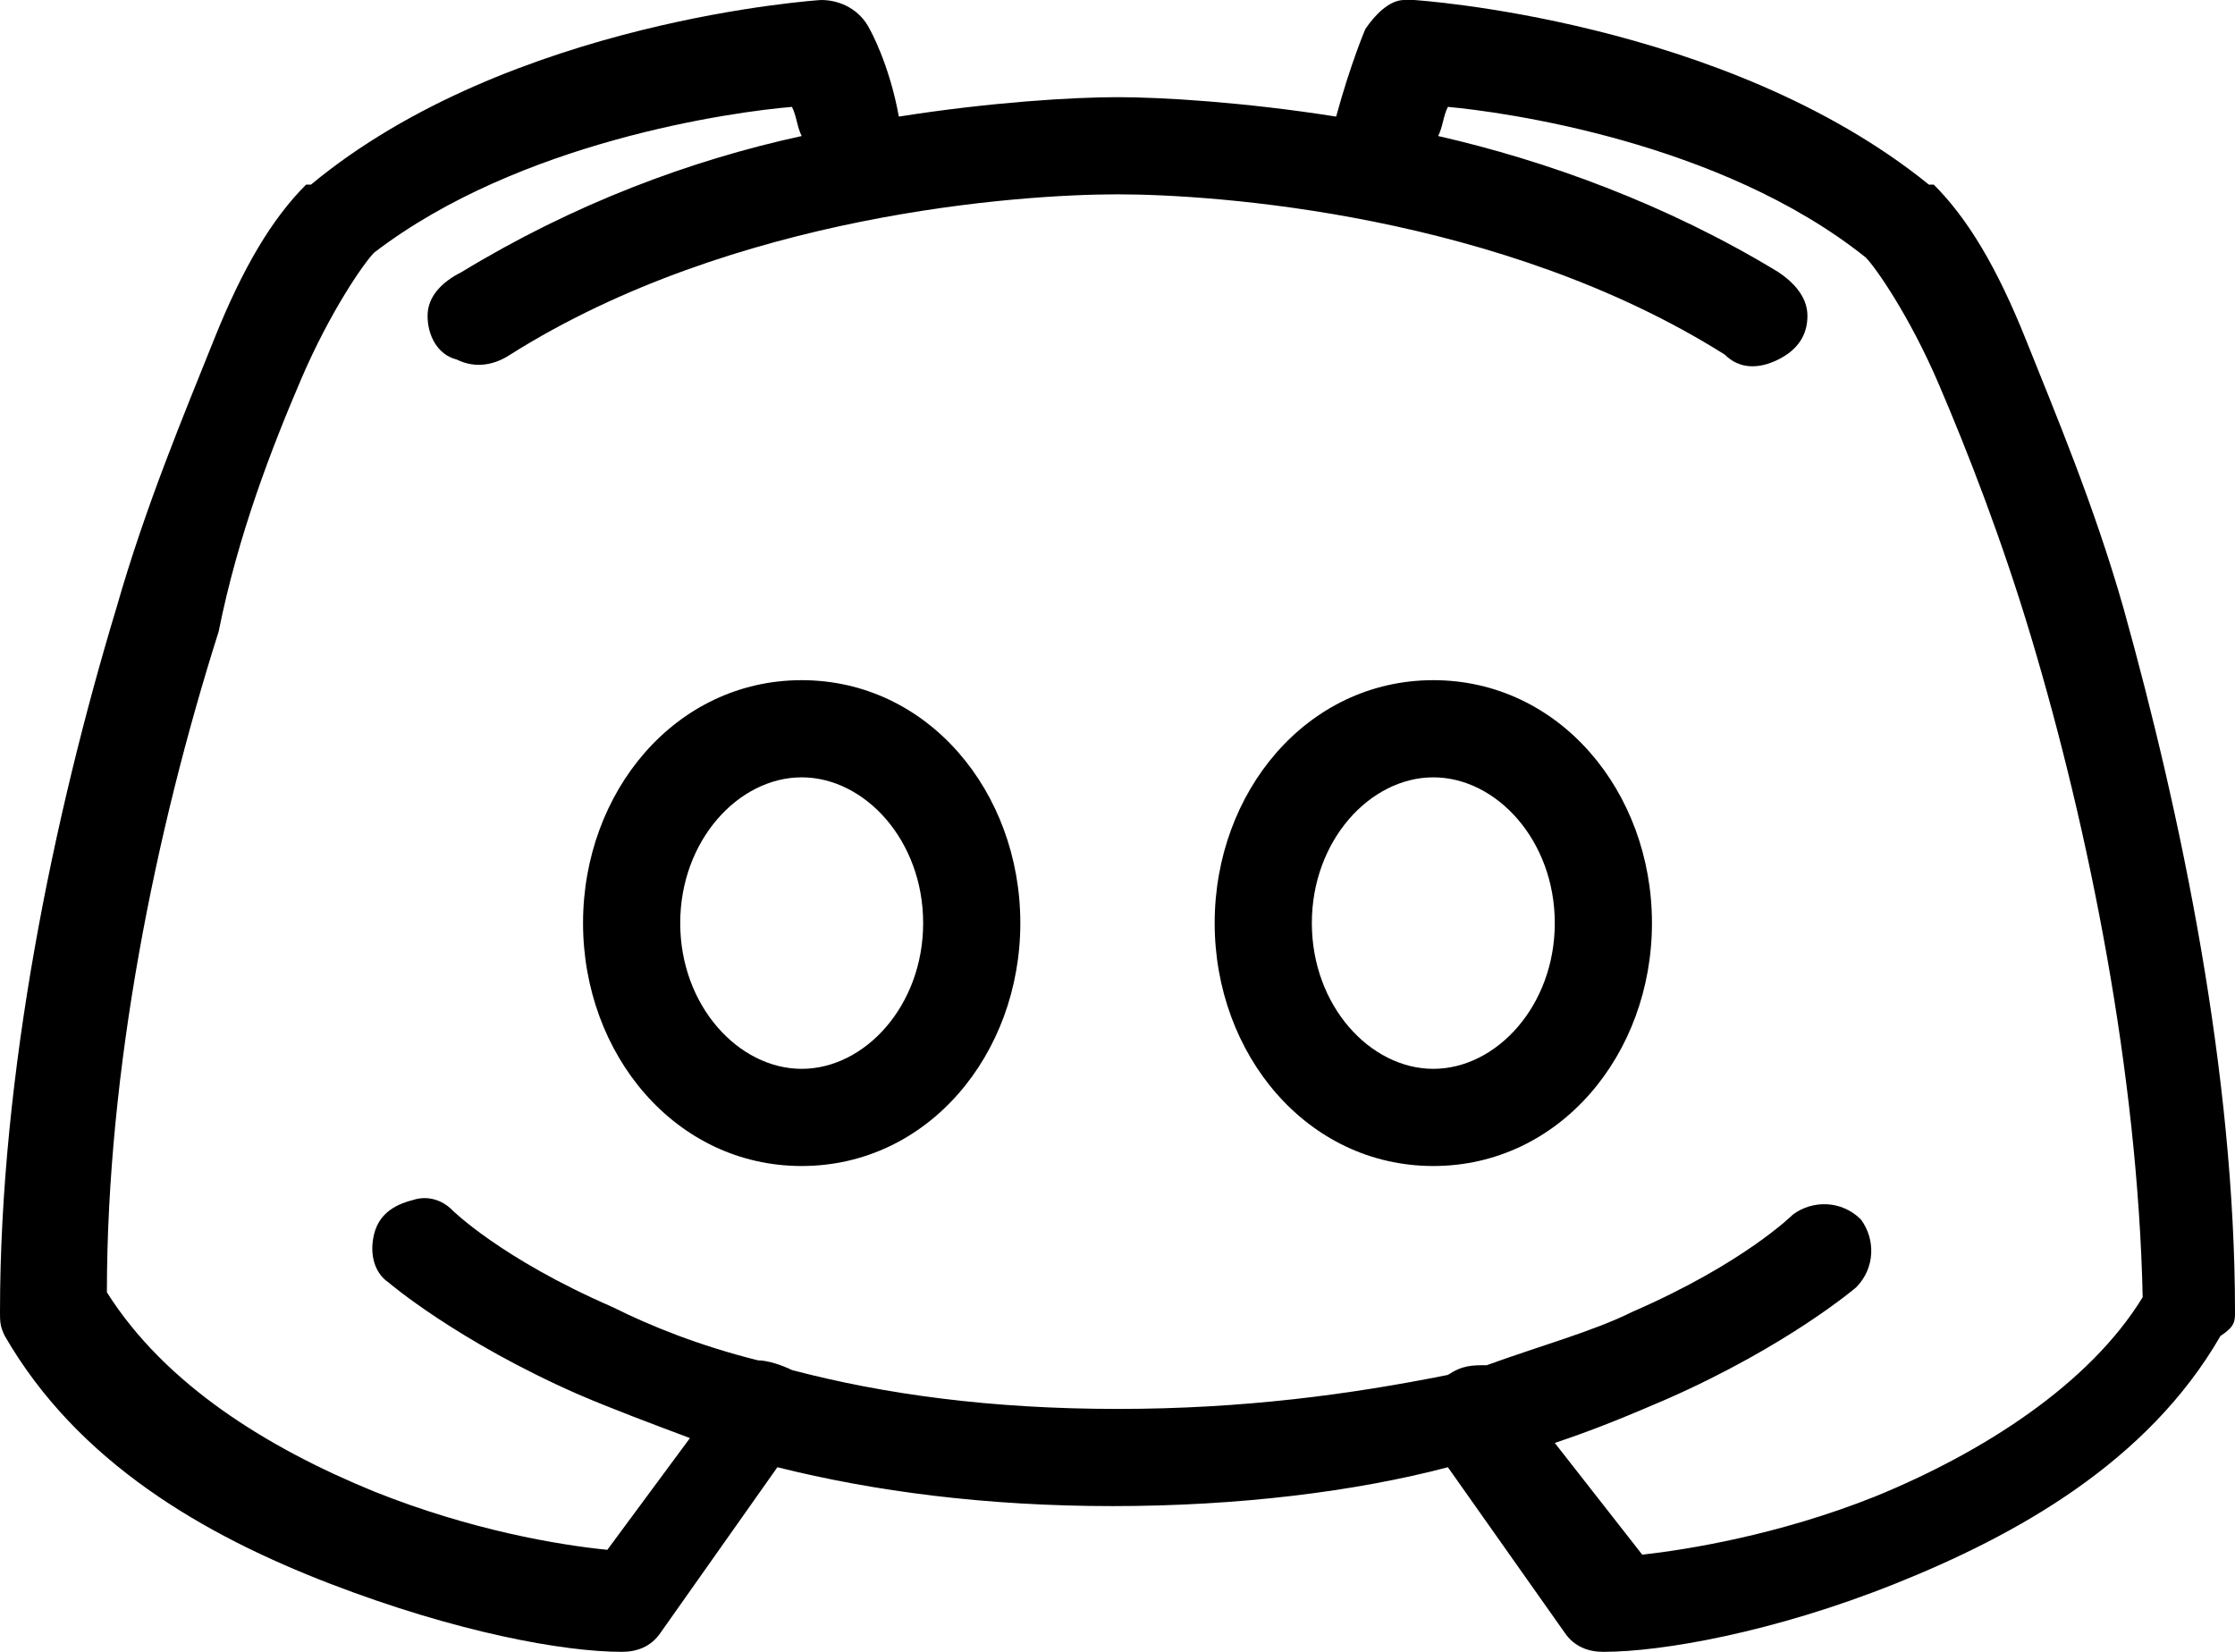 <svg xmlns="http://www.w3.org/2000/svg" xmlns:xlink="http://www.w3.org/1999/xlink"
	 viewBox="0 0 46 34">
	<path d="M16.9,0c0,0-6.4,0.4-10.5,3.8c0,0,0,0-0.1,0C5.6,4.5,5,5.5,4.4,7s-1.4,3.4-2,5.5C1.1,16.8,0,22.1,0,27c0,0.2,0,0.3,0.1,0.5
		c1.5,2.6,4.1,4.1,6.7,5.1s4.8,1.4,6,1.4c0.3,0,0.6-0.1,0.8-0.4l2.4-3.4c2,0.5,4.3,0.8,6.9,0.8s5-0.3,6.9-0.8l2.4,3.4
		c0.2,0.3,0.5,0.4,0.8,0.4c1.2,0,3.5-0.4,6-1.4s5.2-2.5,6.7-5.1C46,27.3,46,27.2,46,27c0-4.9-1.1-10.2-2.3-14.5
		c-0.6-2.1-1.4-4-2-5.5s-1.2-2.5-1.9-3.2c0,0,0,0-0.1,0C35.5,0.4,29.1,0,29.1,0c-0.1,0-0.1,0-0.2,0c-0.3,0-0.6,0.3-0.8,0.6
		c0,0-0.3,0.7-0.6,1.8C25.6,2.1,23.9,2,23,2s-2.6,0.1-4.5,0.4c-0.2-1.1-0.6-1.8-0.6-1.8C17.7,0.2,17.3,0,16.9,0z M16.3,2.2
		c0.1,0.2,0.1,0.4,0.2,0.6c-2.3,0.5-4.7,1.4-7,2.8C9.1,5.8,8.8,6.1,8.8,6.5c0,0.4,0.2,0.8,0.6,0.9c0.4,0.2,0.8,0.1,1.1-0.1
		C15.1,4.4,21,4,23,4s7.9,0.4,12.5,3.3c0.3,0.3,0.7,0.3,1.1,0.1c0.4-0.2,0.6-0.5,0.6-0.9c0-0.4-0.3-0.7-0.6-0.9
		c-2.3-1.4-4.8-2.3-7-2.8c0.1-0.2,0.1-0.4,0.2-0.6c1.1,0.1,5.6,0.7,8.6,3.1c0.2,0.2,0.9,1.2,1.5,2.6s1.3,3.2,1.9,5.2
		c1.2,4,2.2,9,2.3,13.6c-1.1,1.8-3.3,3.2-5.5,4.1c-2,0.8-3.9,1.1-4.8,1.2L32,29.7c0.9-0.3,1.6-0.6,2.3-0.9c2.5-1.1,3.9-2.3,3.9-2.3
		c0.4-0.4,0.4-1,0.1-1.4c-0.4-0.4-1-0.4-1.4-0.1c0,0-1,1-3.3,2c-0.8,0.4-1.9,0.7-3,1.1c-0.3,0-0.5,0-0.8,0.2
		C27.8,28.7,25.6,29,23,29c-2.6,0-4.8-0.3-6.7-0.8c-0.2-0.1-0.5-0.2-0.7-0.2c-1.2-0.3-2.2-0.7-3-1.1c-2.3-1-3.3-2-3.3-2
		c-0.2-0.2-0.5-0.3-0.8-0.2c-0.4,0.1-0.7,0.3-0.8,0.7c-0.1,0.4,0,0.8,0.3,1c0,0,1.4,1.2,3.9,2.3c0.7,0.3,1.5,0.6,2.3,0.9l-1.7,2.3
		c-1-0.1-2.8-0.4-4.8-1.2c-2.2-0.9-4.3-2.2-5.5-4.1c0-4.6,1-9.5,2.3-13.6C4.9,11,5.6,9.2,6.2,7.8s1.3-2.4,1.5-2.6
		C10.7,2.9,15.1,2.3,16.3,2.2z M16.5,14c-2.6,0-4.5,2.3-4.5,5s1.9,5,4.5,5s4.5-2.3,4.5-5S19.1,14,16.5,14z M29.5,14
		c-2.6,0-4.5,2.3-4.5,5s1.9,5,4.5,5s4.5-2.3,4.5-5S32.1,14,29.5,14z M16.5,16c1.3,0,2.5,1.3,2.5,3c0,1.7-1.2,3-2.5,3S14,20.7,14,19
		C14,17.3,15.2,16,16.5,16z M29.5,16c1.3,0,2.5,1.3,2.5,3c0,1.7-1.2,3-2.5,3S27,20.7,27,19C27,17.3,28.2,16,29.5,16z"/>
</svg>
